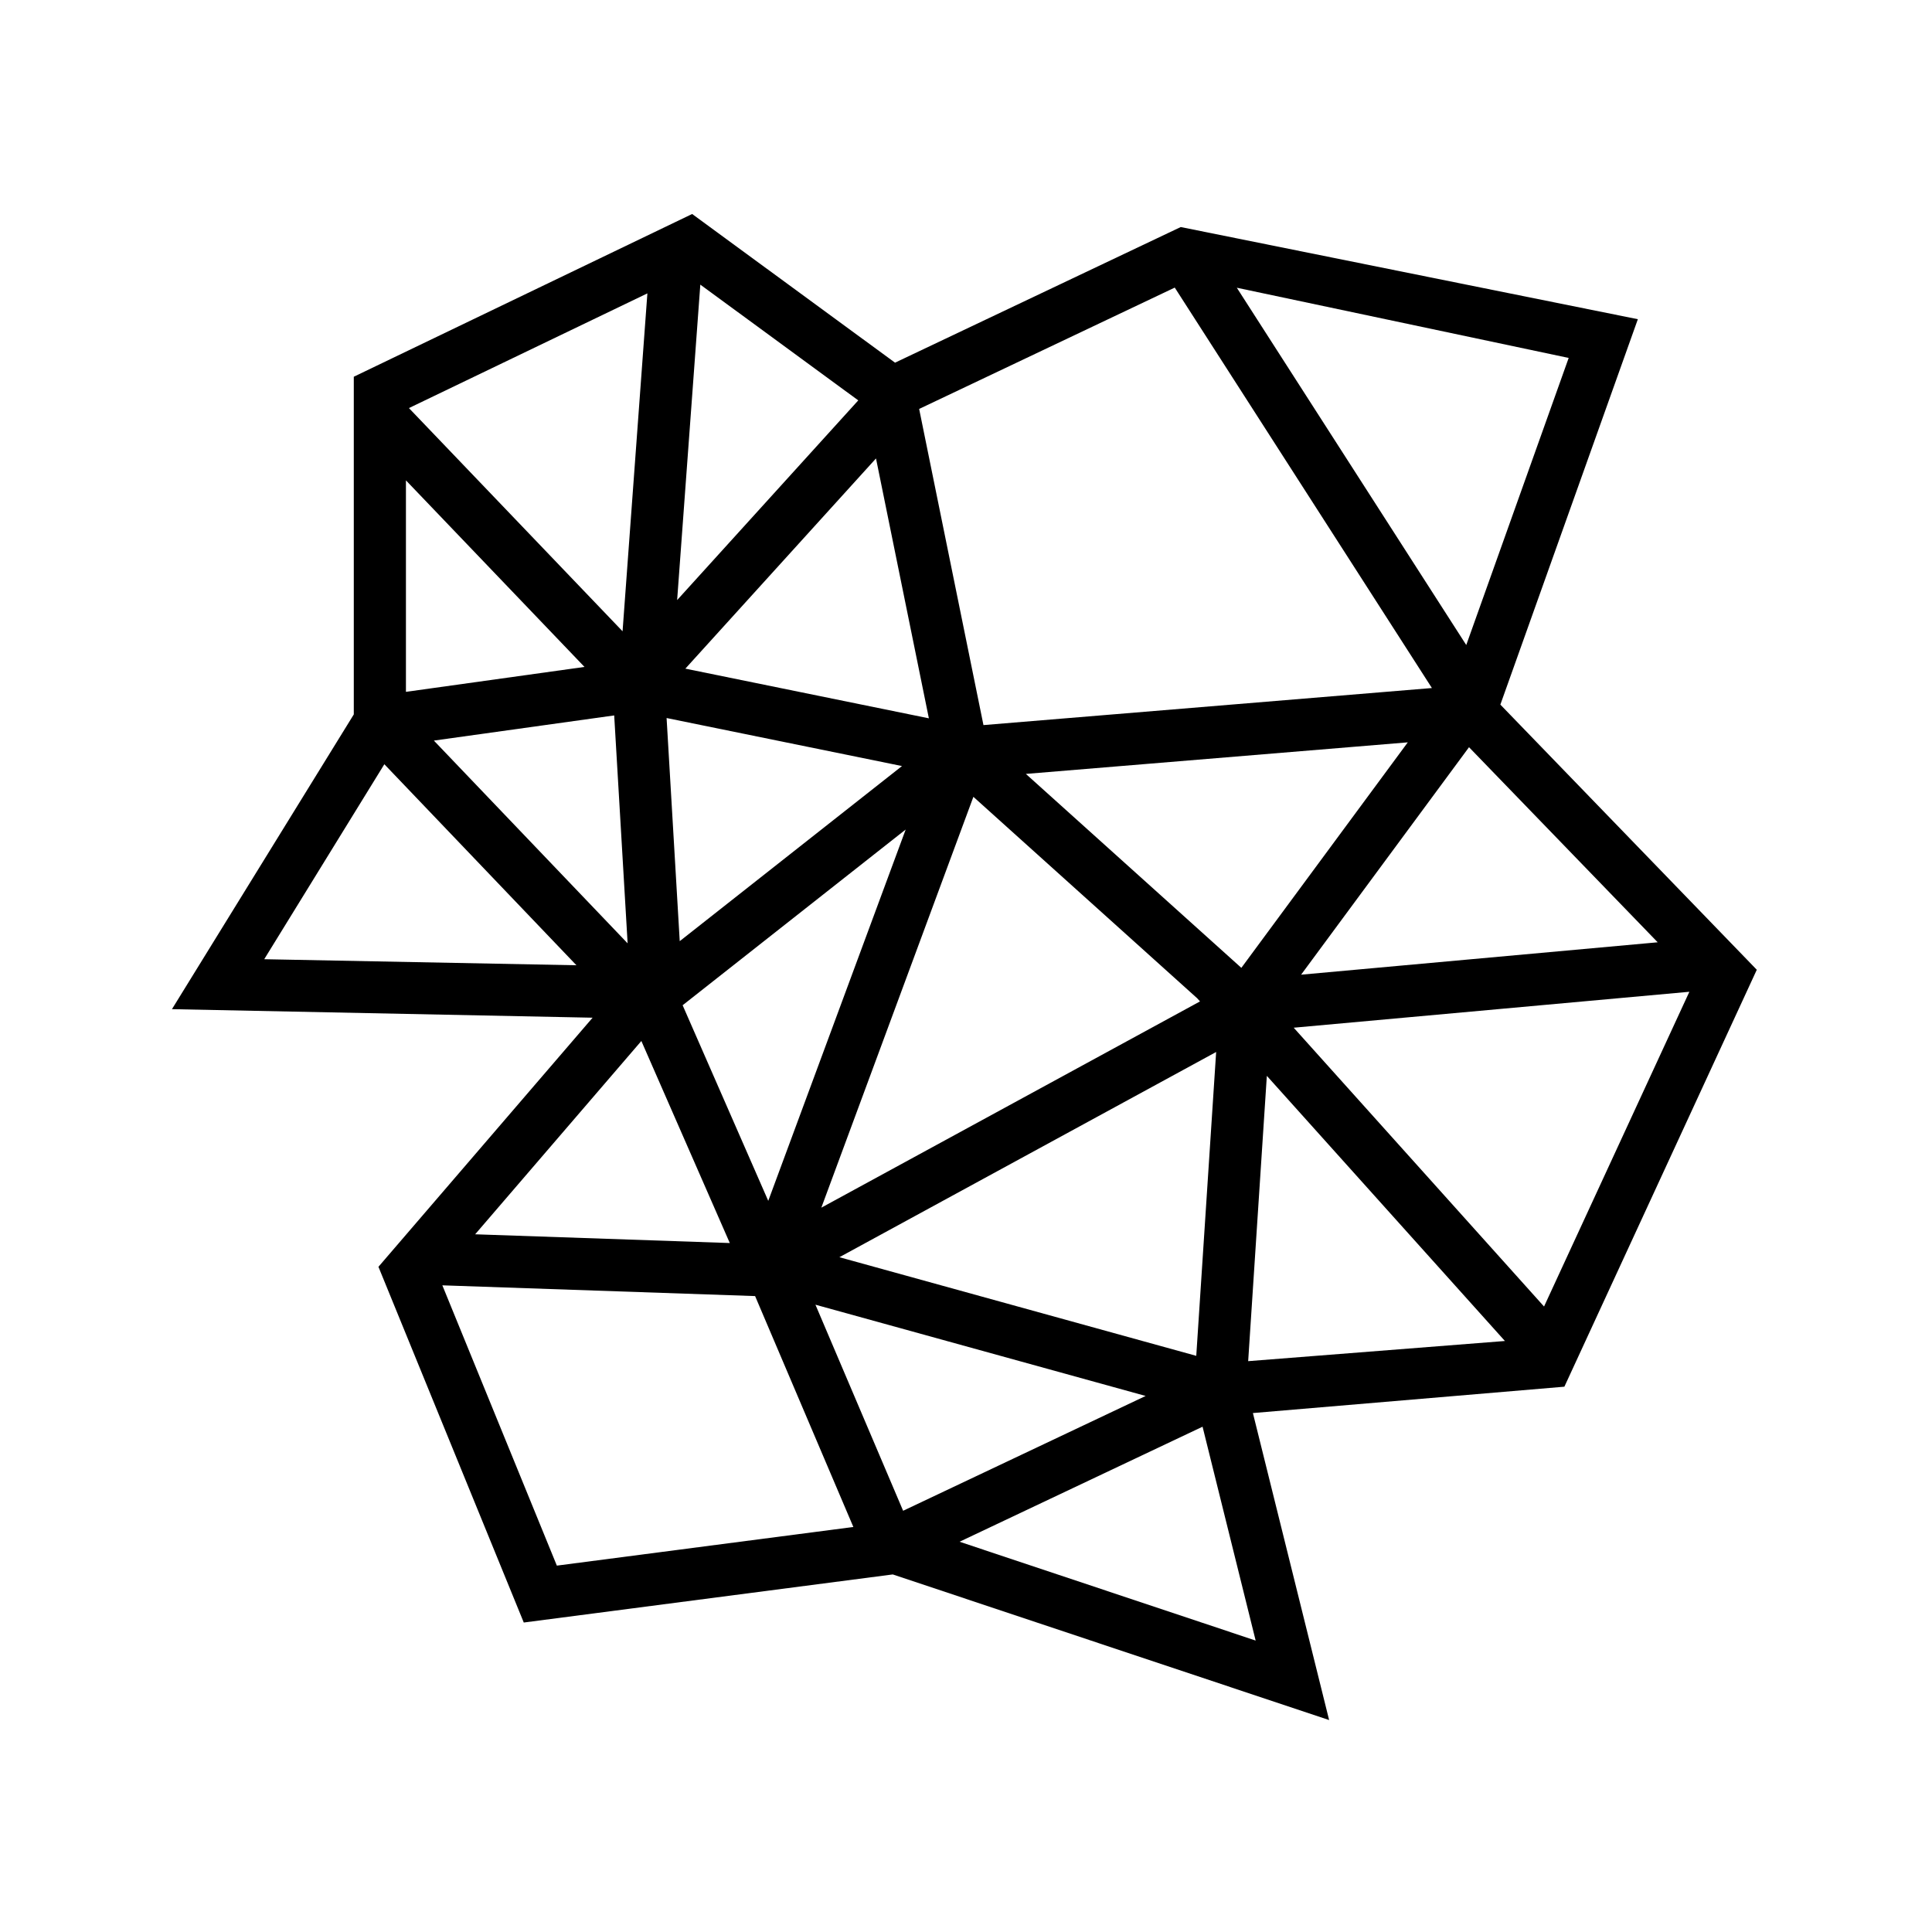 <?xml version="1.0" encoding="utf-8"?>
<!-- Generator: Adobe Illustrator 16.0.0, SVG Export Plug-In . SVG Version: 6.00 Build 0)  -->
<!DOCTYPE svg PUBLIC "-//W3C//DTD SVG 1.1//EN" "http://www.w3.org/Graphics/SVG/1.1/DTD/svg11.dtd">
<svg version="1.1" id="Layer_1" xmlns="http://www.w3.org/2000/svg" xmlns:xlink="http://www.w3.org/1999/xlink" x="0px" y="0px"
	 width="512px" height="512px" viewBox="0 0 512 512" enable-background="new 0 0 512 512" xml:space="preserve">
<path fill="#000" d="M465.568,256.996l-67.957-70.266l36.436-102.138l-121.14-24.424l-75.716,35.943l-53.766-39.4L93.758,99.838v89.49
	l-48.189,78.11l111.474,2.264l-56.751,66.013l38.514,94.271l97.789-12.744l115.638,38.591l-20.2-81.359l82.545-6.986
	L465.568,256.996z M181.627,177.197l50.522-55.706l14.012,68.871L181.627,177.197z M125.923,327.1l44.043-51.229l23.437,53.546
	L125.923,327.1z M180.905,266.401l59.112-46.569l-36.422,98.409L180.905,266.401z M180.135,249.417l-3.482-59.133l62.383,12.728
	L180.135,249.417z M108.371,108.145l63.193-30.395l-6.578,89.546L108.371,108.145z M154.898,176.742l-47.321,6.604V127.3
	L154.898,176.742z M162.768,189.595l3.559,60.401l-51.346-53.731L162.768,189.595z M152.761,255.805l-82.738-1.604l31.832-51.671
	L152.761,255.805z M200.109,343.474l26.04,61.192l-78.577,10.241l-30.346-74.28L200.109,343.474z M344.807,258.301l44.498-60.283
	l50.001,51.7L344.807,258.301z M398.818,355.377l-68.039,5.344l4.947-75.61L398.818,355.377z M254.292,408.578l64.399-30.487
	l14.071,56.677L254.292,408.578z M317.26,264.543l0.756,0.841l-100.353,54.66l40.296-108.877L317.26,264.543z M322.292,278.789
	l-5.27,80.524l-94.578-26.139L322.292,278.789z M373.078,196.729l-44.107,59.761l-57.104-51.396L373.078,196.729z M260.627,192.157
	l-17.044-83.782l67.739-32.158l68.149,106.119L260.627,192.157z M303.607,369.942l-64.27,30.427L216.1,345.758L303.607,369.942z
	 M342.846,272.354l104.853-9.524l-38.511,83.411L342.846,272.354z M415.715,94.858l-27.142,76.079l-60.805-94.685L415.715,94.858z
	 M179.449,159.027l6.143-83.597l41.857,30.675L179.449,159.027z"/>
</svg>
